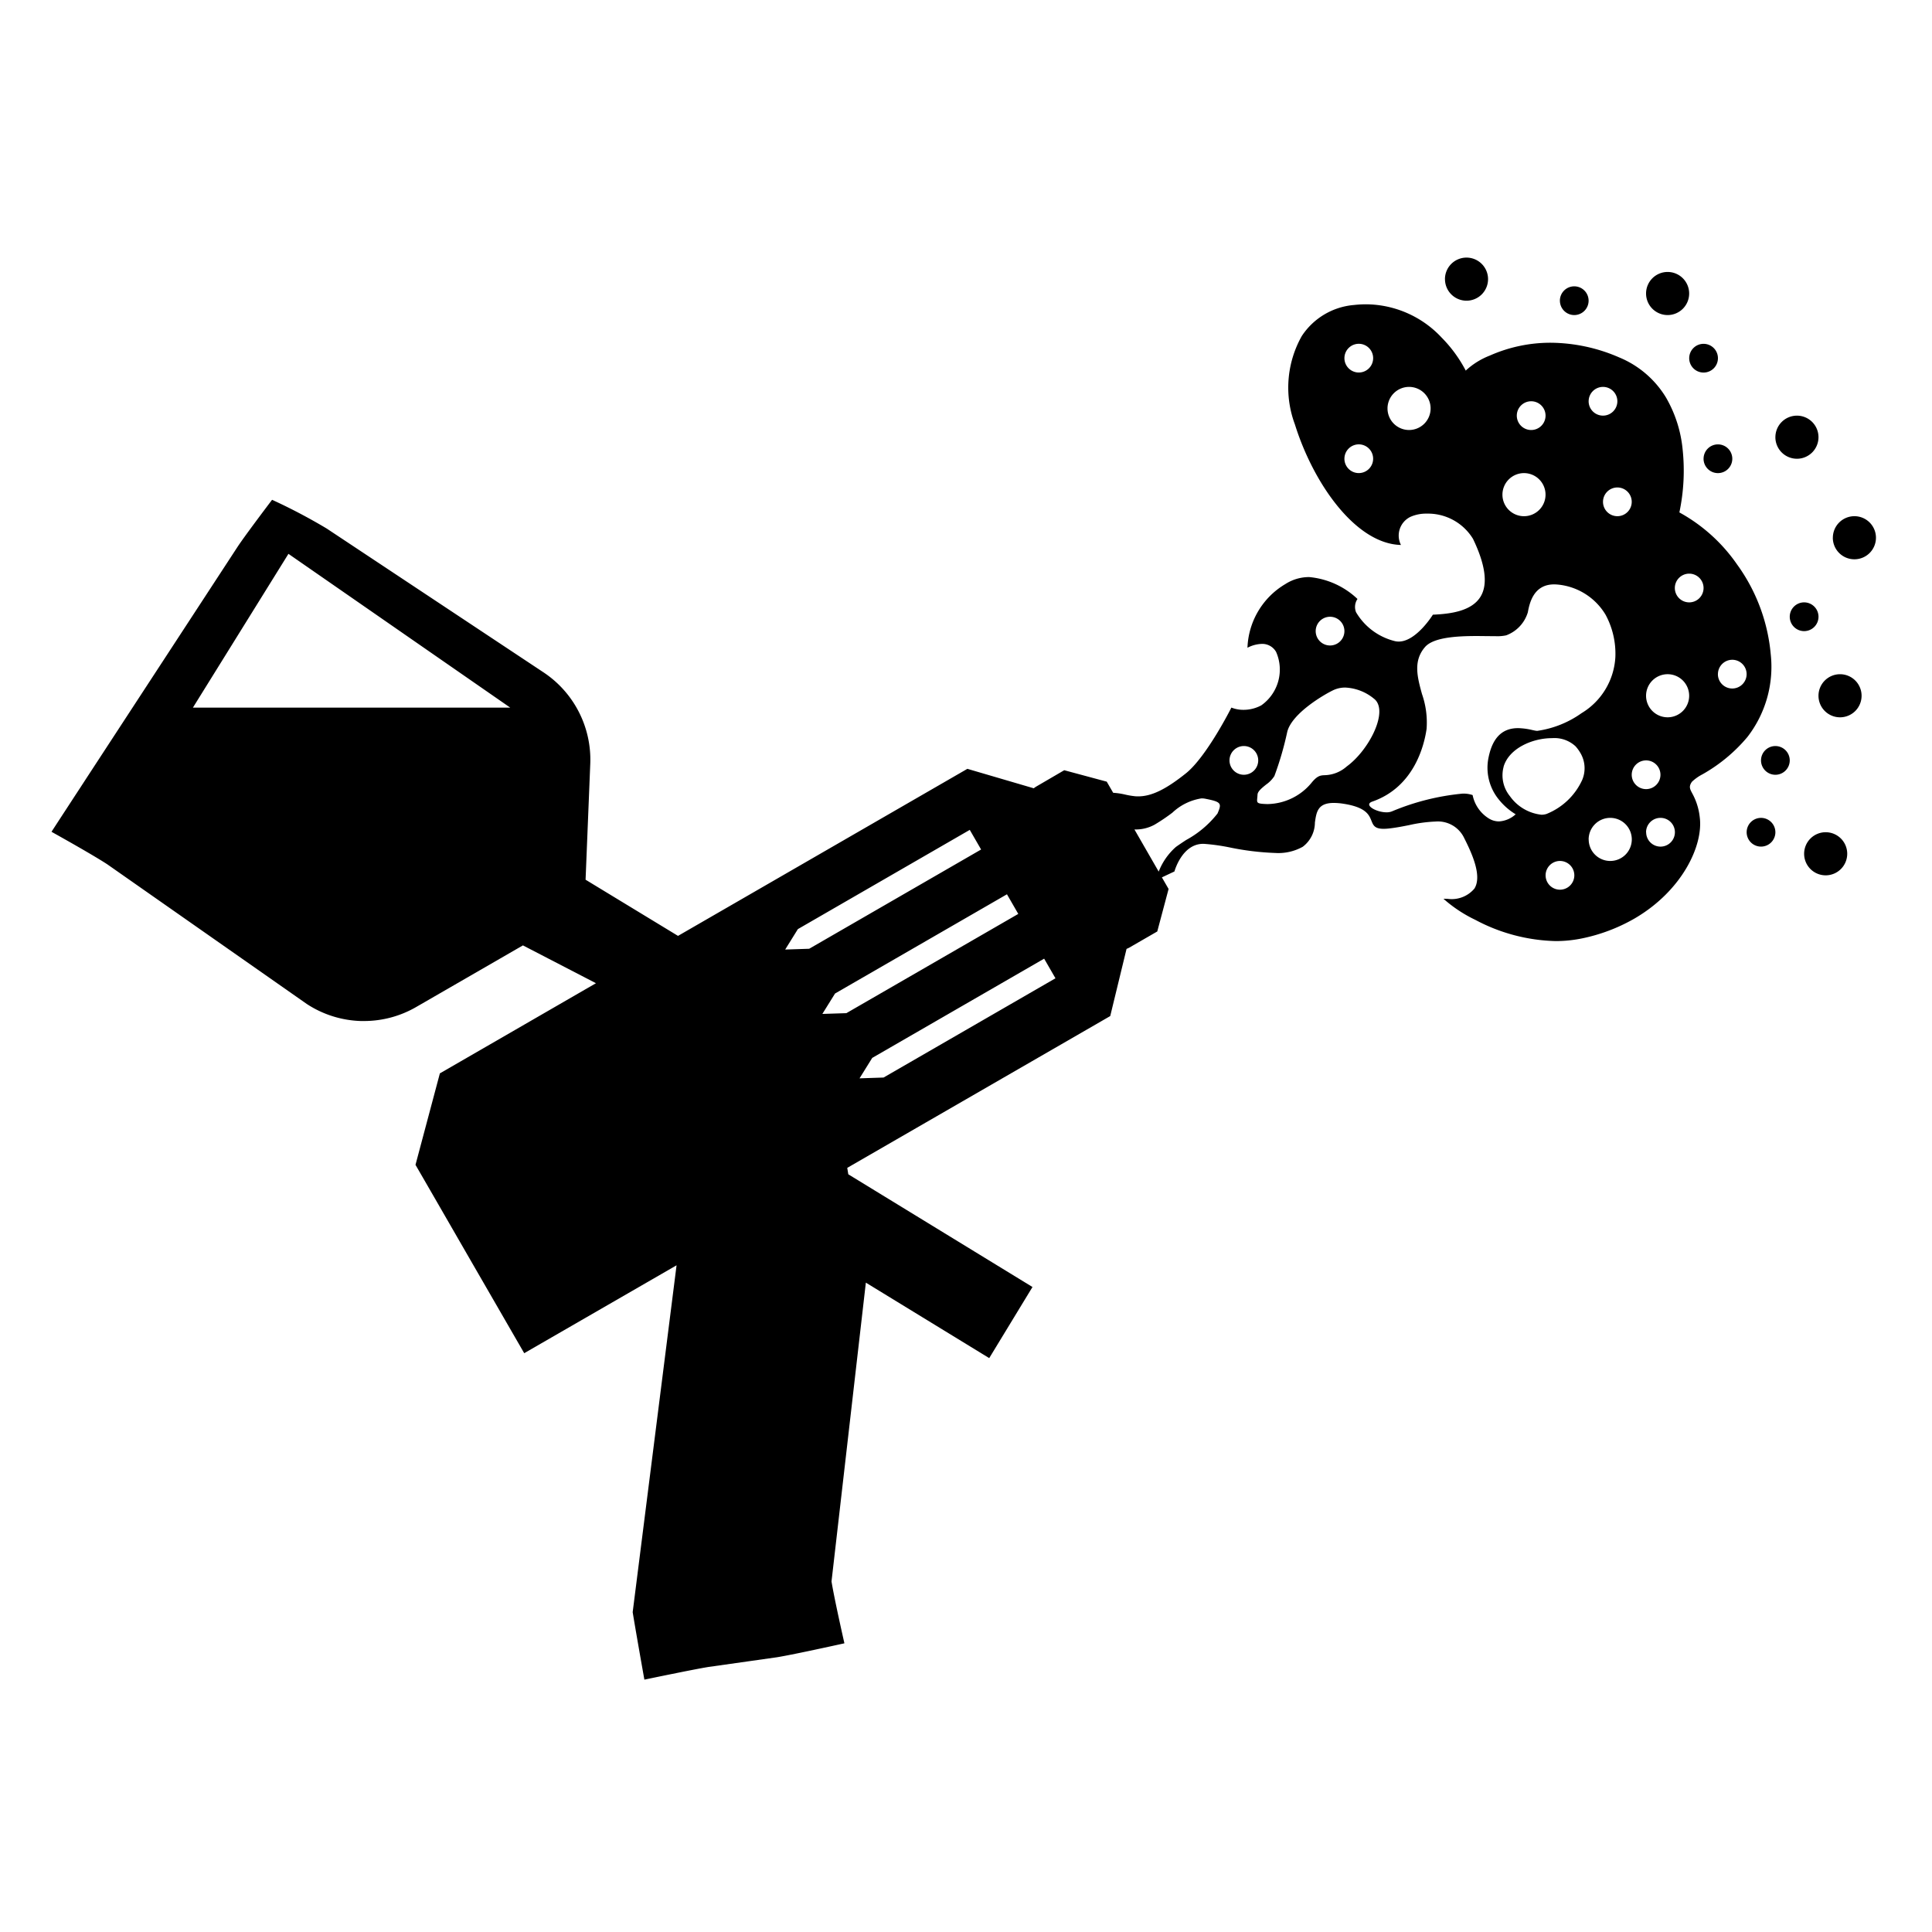<svg xmlns="http://www.w3.org/2000/svg"  viewBox="0 0 150 150">
  <g id="Chassis_Skin_Icon" data-name="Chassis Skin Icon" transform="translate(-13754 -6927)">
    <rect id="Rectangle_13002" data-name="Rectangle 13002" transform="translate(13754 6927)" fill="none"/>
    <path id="Path_96497" data-name="Path 96497" d="M46.03,110.407h0c0-.012-.022-.116-.049-.271l-.026-.148c-.187-1.054-.623-3.521-.834-4.82l3.407-26.931L36.7,85.062l-2.564-4.441-1.39-2.407L29.61,72.776l-1.351-2.339,1.892-7.1,12.119-7L36.6,53.4,28.3,58.191a8.091,8.091,0,0,1-4.035,1.081c-.079,0-.16,0-.239,0a8.1,8.1,0,0,1-4.21-1.326L4.337,47.11c-.995-.653-3.329-1.967-4.285-2.5L.041,44.6,0,44.578c.009-.016.5-.771,1.047-1.609.27-.414.563-.862.84-1.289l.011-.016c.4-.607.76-1.166.984-1.508L14.427,22.482c.348-.532,1.282-1.806,2.628-3.587l.008-.011.058-.076.01,0,.014.006a44.109,44.109,0,0,1,4.221,2.222l16.8,11.144a8.137,8.137,0,0,1,3.662,7.126L41.464,48.3l7.177,4.362,22.466-12.97,5.151,1.51.005,0a1.774,1.774,0,0,1,.177-.126L78.627,39.8l3.3.888.5.864a5.543,5.543,0,0,1,.945.142,6.214,6.214,0,0,0,.764.127c.075.006.153.009.229.009,1.031,0,2.139-.534,3.705-1.785,1.614-1.29,3.516-5.07,3.535-5.108a2.52,2.52,0,0,0,.952.174,2.894,2.894,0,0,0,1.371-.349,3.4,3.4,0,0,0,1.152-4.139,1.228,1.228,0,0,0-1.116-.631,2.558,2.558,0,0,0-1.111.3A5.993,5.993,0,0,1,95.8,25.344a3.39,3.39,0,0,1,1.842-.54,6.263,6.263,0,0,1,3.753,1.7,1.1,1.1,0,0,0-.11,1.032,4.837,4.837,0,0,0,2.944,2.223,1.324,1.324,0,0,0,.366.052c1.36,0,2.64-2.066,2.653-2.087,1.368-.058,3.025-.272,3.71-1.415.573-.957.373-2.461-.594-4.472a4.094,4.094,0,0,0-3.6-1.959,2.99,2.99,0,0,0-1.262.252,1.616,1.616,0,0,0-.733,2.181c-3.515-.083-6.8-4.771-8.232-9.358a8.159,8.159,0,0,1,.53-6.858,5.381,5.381,0,0,1,4.053-2.415,8.437,8.437,0,0,1,.948-.054A8.084,8.084,0,0,1,107.918,6.2,10.663,10.663,0,0,1,109.8,8.772,5.873,5.873,0,0,1,111.66,7.61a11.609,11.609,0,0,1,4.74-1,13.486,13.486,0,0,1,5.314,1.14,7.65,7.65,0,0,1,3.64,3.124,9.919,9.919,0,0,1,1.283,4,15.63,15.63,0,0,1-.251,4.91,13.092,13.092,0,0,1,4.48,4.04A13.979,13.979,0,0,1,133.48,30.8a8.9,8.9,0,0,1-1.811,6.419,12.66,12.66,0,0,1-3.492,2.9,3.517,3.517,0,0,0-.816.578c-.257.368-.163.548.025.9a4.922,4.922,0,0,1,.581,1.845c.294,2.2-1.365,5.7-5.019,7.846l-.164.094a13.688,13.688,0,0,1-3.854,1.454,10.132,10.132,0,0,1-2.155.229,13.9,13.9,0,0,1-6.224-1.644,10.6,10.6,0,0,1-2.481-1.642c.093,0,.2.005.307.005a2.306,2.306,0,0,0,2.1-.8c.577-.94-.118-2.579-.789-3.9a2.256,2.256,0,0,0-2.225-1.3,11.183,11.183,0,0,0-2.059.278c-.5.1-1.018.2-1.532.258a4.006,4.006,0,0,1-.447.029c-.695,0-.805-.273-.945-.618l-.008-.02c-.177-.441-.42-1.043-2.177-1.31a5.031,5.031,0,0,0-.735-.062c-1.252,0-1.353.7-1.471,1.521a2.366,2.366,0,0,1-.946,1.884,3.892,3.892,0,0,1-2.136.48,20.984,20.984,0,0,1-3.517-.426,15.582,15.582,0,0,0-2.029-.283h-.046c-1.645,0-2.226,2.124-2.232,2.145l-.974.459.52.9-.879,3.3L83.665,53.58a1.875,1.875,0,0,1-.2.091l-1.267,5.216L61.78,70.673l.082.5,14.3,8.75-3.359,5.521-9.578-5.86-2.666,23.2c.231,1.419.969,4.658,1,4.8a.486.486,0,0,1-.081.02c-1.183.261-4.053.887-5.154,1.065L51,109.423c-1.127.181-4.933.976-4.971.984ZM63.719,62.136l-.985,1.586L64.6,63.66l13.346-7.706-.879-1.524Zm-2.886-5-.985,1.585,1.865-.06,13.346-7.705-.879-1.524Zm-2.886-5-.985,1.586,1.864-.061,13.347-7.706-.88-1.524ZM116,47.96a1.115,1.115,0,1,0,1.115-1.115A1.116,1.116,0,0,0,116,47.96Zm-30.039-.288a4.936,4.936,0,0,1,1.33-1.911c.225-.162.5-.346.8-.543a7.857,7.857,0,0,0,2.435-2.056c.152-.353.237-.58.153-.738-.1-.186-.431-.279-1.094-.409a1.616,1.616,0,0,0-.3-.029,4.246,4.246,0,0,0-2.262,1.11,14.385,14.385,0,0,1-1.383.932,3.028,3.028,0,0,1-1.553.37h-.01Zm33.385-2.5a1.673,1.673,0,1,0,1.673-1.673A1.675,1.675,0,0,0,119.342,45.171Zm4.461-.558a1.116,1.116,0,1,0,1.115-1.115A1.117,1.117,0,0,0,123.8,44.613Zm-13.473-2.885a2.781,2.781,0,0,0,1.232,1.8,1.494,1.494,0,0,0,.812.245,2.1,2.1,0,0,0,1.3-.555l-.006,0a4.968,4.968,0,0,1-1.276-1.11,3.894,3.894,0,0,1-.816-3.342c.315-1.5,1.061-2.235,2.282-2.235a5.283,5.283,0,0,1,1.112.149c.1.022.193.041.272.054a.737.737,0,0,0,.114.008,7.827,7.827,0,0,0,3.434-1.376A5.422,5.422,0,0,0,121.417,31a6.363,6.363,0,0,0-.759-3.269,4.848,4.848,0,0,0-3.723-2.346c-.1-.009-.189-.013-.278-.013-1.625,0-1.913,1.52-2.037,2.169a2.75,2.75,0,0,1-1.682,1.787,3.239,3.239,0,0,1-.841.064c-.185,0-.391,0-.611-.005h-.053c-.26,0-.516-.006-.786-.006-1.522,0-3.353.1-4.007.853-.936,1.082-.6,2.328-.238,3.648a6.727,6.727,0,0,1,.358,2.71c-.192,1.323-.987,4.52-4.216,5.644-.173.06-.255.146-.238.248.046.273.759.584,1.338.584a1.086,1.086,0,0,0,.464-.089,18.7,18.7,0,0,1,5.437-1.362A2.178,2.178,0,0,1,110.329,41.728Zm2.411-2.211a2.561,2.561,0,0,0,.484,2.295,3.453,3.453,0,0,0,2.447,1.442,1.246,1.246,0,0,0,.387-.057,5.146,5.146,0,0,0,2.781-2.649,2.328,2.328,0,0,0-.144-2.091,3.128,3.128,0,0,0-.375-.515,2.408,2.408,0,0,0-1.827-.633C115,37.308,113.176,38.082,112.74,39.517ZM99.528,33.579c-.673.317-3.253,1.8-3.592,3.267a24.65,24.65,0,0,1-.993,3.406,2.386,2.386,0,0,1-.648.665c-.333.27-.648.525-.661.777-.005.1-.013.179-.02.251-.017.179-.027.286.033.355.08.09.285.112.715.127l.093,0A4.514,4.514,0,0,0,97.8,40.808c.48-.6.728-.609,1.07-.623a2.68,2.68,0,0,0,1.689-.677c1.578-1.143,3.036-3.813,2.364-4.978a.946.946,0,0,0-.254-.288,3.77,3.77,0,0,0-2.219-.86A2.147,2.147,0,0,0,99.528,33.579Zm23.159,6.573a1.115,1.115,0,1,0,1.115-1.115A1.116,1.116,0,0,0,122.687,40.152ZM91.458,39.037a1.115,1.115,0,1,0,1.115-1.115A1.116,1.116,0,0,0,91.458,39.037ZM123.8,34.018a1.673,1.673,0,1,0,1.673-1.673A1.675,1.675,0,0,0,123.8,34.018ZM10.977,34.94H35.615L18.395,23Zm118.4-2.6a1.115,1.115,0,1,0,1.115-1.115A1.116,1.116,0,0,0,129.38,32.345ZM98.15,29a1.115,1.115,0,1,0,1.115-1.115A1.116,1.116,0,0,0,98.15,29Zm27.884-3.346a1.115,1.115,0,1,0,1.115-1.116A1.116,1.116,0,0,0,126.034,25.653Zm-5.577-6.692a1.115,1.115,0,1,0,1.115-1.115A1.116,1.116,0,0,0,120.457,18.961Zm-7.808-.558a1.673,1.673,0,1,0,1.673-1.672A1.675,1.675,0,0,0,112.649,18.4Zm-12.269-2.788A1.115,1.115,0,1,0,101.5,14.5,1.116,1.116,0,0,0,100.381,15.615Zm13.384-3.347a1.116,1.116,0,1,0,1.115-1.115A1.116,1.116,0,0,0,113.764,12.269Zm-10.038-.557a1.673,1.673,0,1,0,1.673-1.673A1.675,1.675,0,0,0,103.726,11.711Zm15.615-.558a1.115,1.115,0,1,0,1.115-1.115A1.116,1.116,0,0,0,119.342,11.153ZM100.381,7.808A1.115,1.115,0,1,0,101.5,6.692,1.116,1.116,0,0,0,100.381,7.808Zm35.691,38.479a1.673,1.673,0,1,1,1.672,1.673A1.673,1.673,0,0,1,136.072,46.287Zm-4.462-1.673a1.115,1.115,0,1,1,1.115,1.116A1.116,1.116,0,0,1,131.61,44.613Zm1.115-5.576a1.115,1.115,0,1,1,1.115,1.115A1.115,1.115,0,0,1,132.725,39.037Zm4.462-5.019a1.673,1.673,0,1,1,1.672,1.673A1.673,1.673,0,0,1,137.187,34.018Zm-2.231-6.134A1.116,1.116,0,1,1,136.072,29,1.116,1.116,0,0,1,134.956,27.884Zm3.347-6.134a1.673,1.673,0,1,1,1.672,1.672A1.673,1.673,0,0,1,138.3,21.749Zm-10.038-6.134a1.115,1.115,0,1,1,1.115,1.115A1.116,1.116,0,0,1,128.264,15.615Zm5.576-1.673a1.673,1.673,0,1,1,1.673,1.673A1.674,1.674,0,0,1,133.84,13.942Zm-6.691-6.134a1.115,1.115,0,1,1,1.115,1.115A1.115,1.115,0,0,1,127.149,7.808ZM123.8,2.789a1.673,1.673,0,1,1,1.673,1.672A1.674,1.674,0,0,1,123.8,2.789Zm-6.691.557a1.115,1.115,0,1,1,1.115,1.115A1.115,1.115,0,0,1,117.111,3.346Zm-8.923-1.672a1.673,1.673,0,1,1,1.672,1.672A1.673,1.673,0,0,1,108.188,1.673Z" transform="translate(13758 6947)"  stroke="rgba(0,0,0,0)" stroke-width="1" />
  </g>
</svg>
